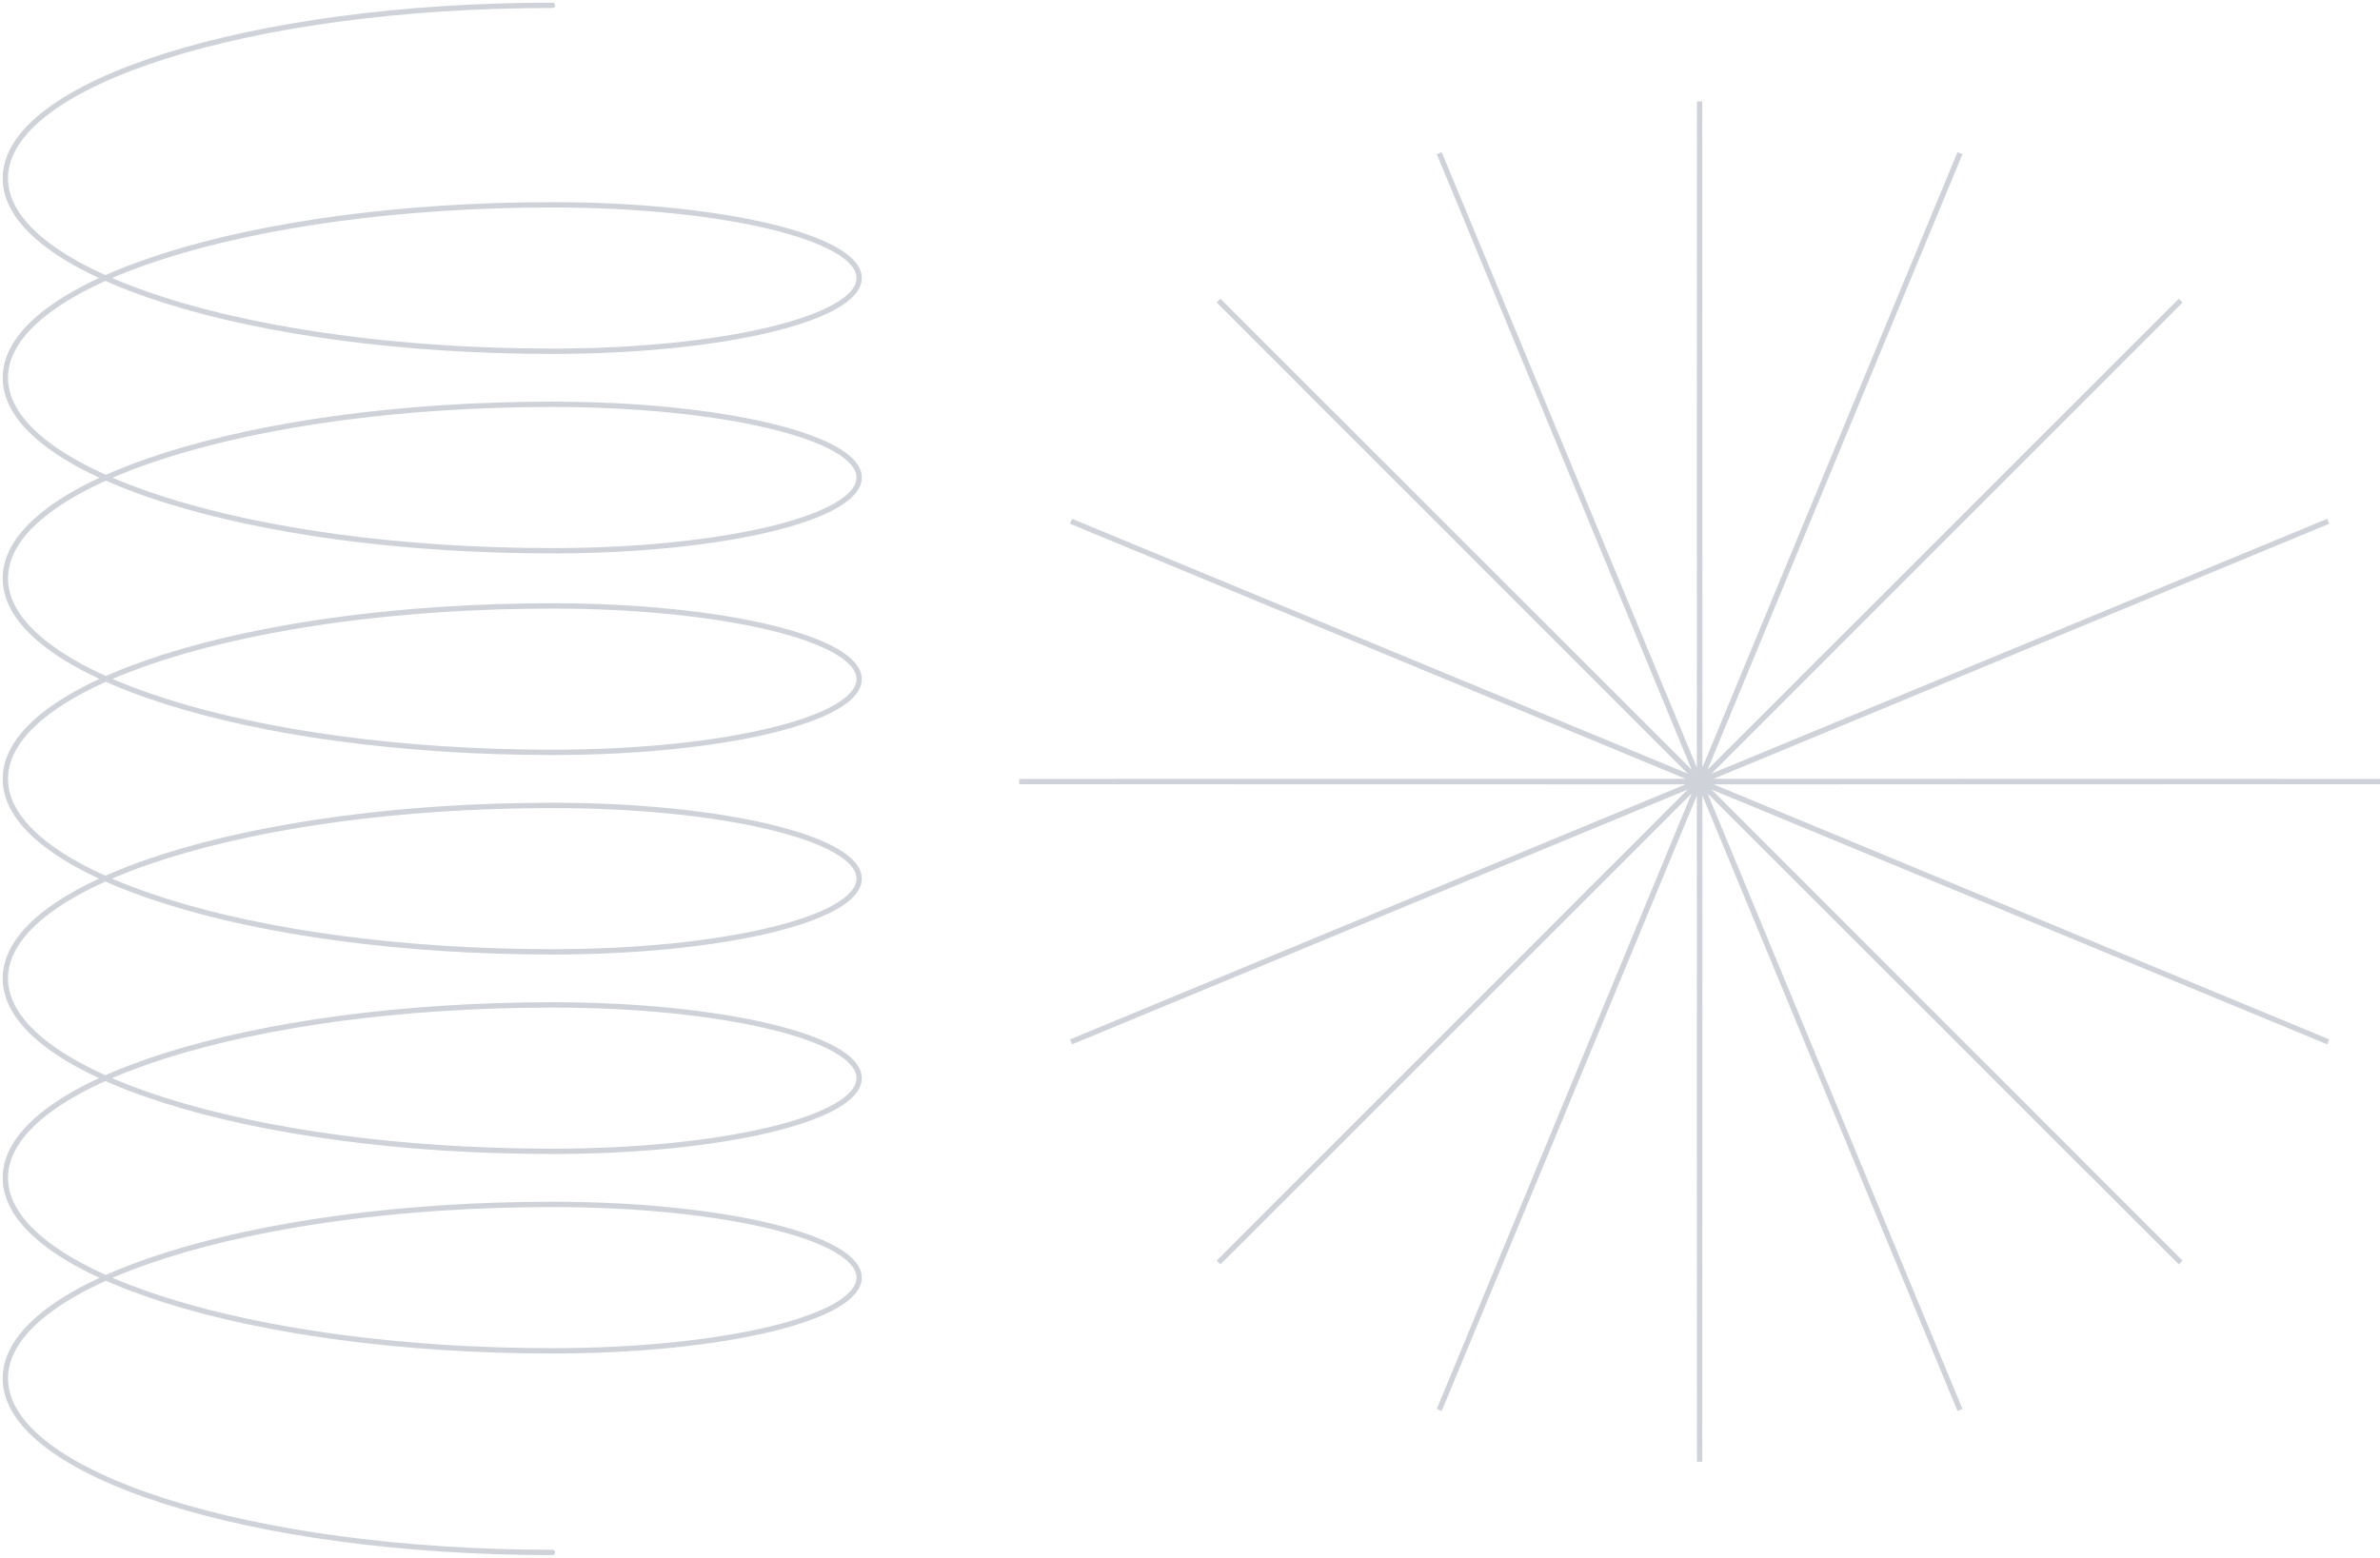 <svg width="446" height="292" fill="none" xmlns="http://www.w3.org/2000/svg"><path opacity=".5" d="M103.536 1C46.906 1 1 15.515 1 33.421s45.907 32.421 102.536 32.421c31.736 0 57.464-6.144 57.464-13.724s-25.728-13.724-57.464-13.724C46.906 38.394 1 52.909 1 70.814c0 17.907 45.907 32.422 102.536 32.422 31.736 0 57.464-6.144 57.464-13.724s-25.728-13.725-57.464-13.725C46.906 75.787 1 90.392 1 108.407c0 18.016 45.907 32.621 102.536 32.621 31.736 0 57.464-6.145 57.464-13.725s-25.728-13.724-57.464-13.724C46.906 113.579 1 128.094 1 146s45.907 32.421 102.536 32.421c31.736 0 57.464-6.144 57.464-13.724s-25.728-13.725-57.464-13.725C46.906 150.972 1 165.488 1 183.394s45.907 32.421 102.536 32.421c31.736 0 57.464-6.145 57.464-13.724 0-7.58-25.728-13.725-57.464-13.725C46.906 188.366 1 202.882 1 220.787c0 17.906 45.907 32.422 102.536 32.422 31.736 0 57.464-6.145 57.464-13.725 0-7.579-25.728-13.724-57.464-13.724C46.906 225.76 1 240.364 1 258.38 1 276.395 46.907 291 103.536 291" stroke="#A1A6B4" stroke-linecap="round"/><path opacity=".5" d="M318.5 19l.025 127.375 48.767-117.67-48.721 117.689 90.085-90.05-90.05 90.085 117.689-48.721-117.67 48.767L446 146.5l-127.375.025 117.67 48.767-117.689-48.721 90.05 90.085-90.085-90.05 48.721 117.689-48.767-117.67L318.5 274l-.025-127.375-48.767 117.67 48.721-117.689-90.085 90.05 90.05-90.085-117.689 48.721 117.67-48.767L191 146.5l127.375-.025-117.67-48.767 117.689 48.721-90.05-90.085 90.085 90.05-48.721-117.689 48.767 117.67L318.5 19z" stroke="#A1A6B4"/></svg>